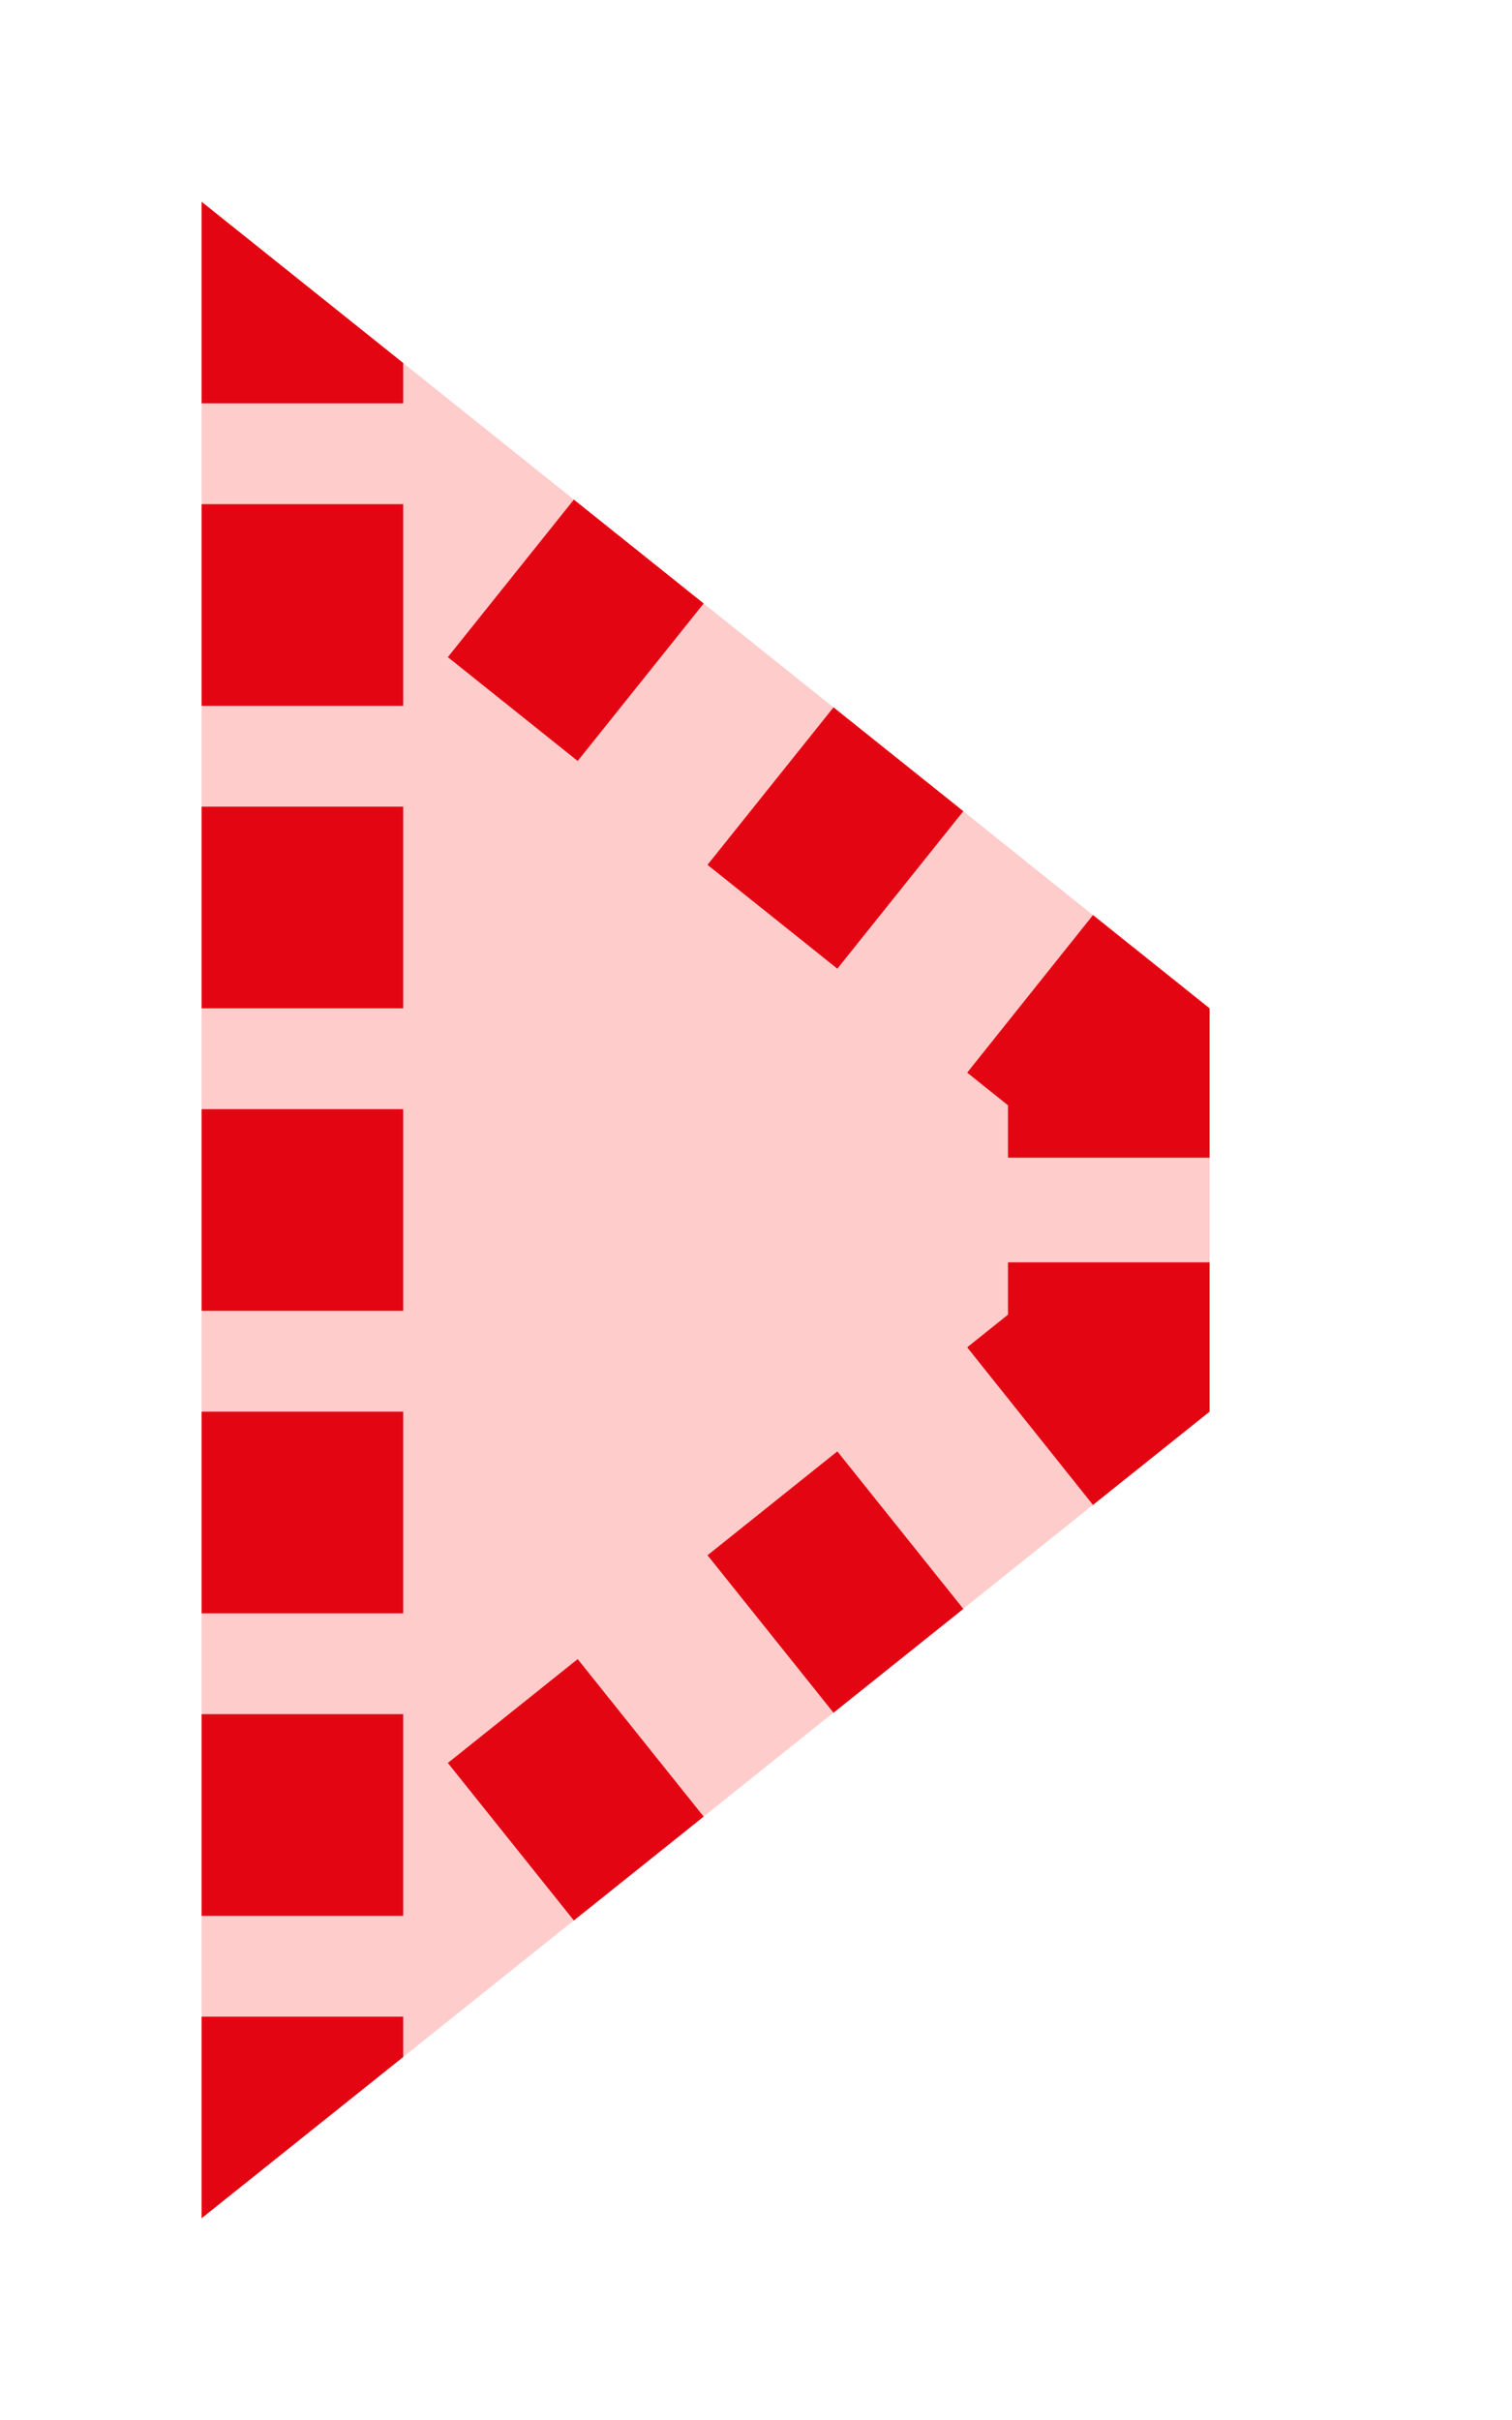 <?xml version="1.0" encoding="utf-8"?>
<!DOCTYPE svg PUBLIC "-//W3C//DTD SVG 1.1//EN" "http://www.w3.org/Graphics/SVG/1.1/DTD/svg11.dtd">
<svg version="1.1" id="img" xmlns="http://www.w3.org/2000/svg" xmlns:xlink="http://www.w3.org/1999/xlink" x="0px" y="0px"
	 width="15px" height="24px" viewBox="0 0 15 24" style="enable-background:new 0 0 15 24;" xml:space="preserve">
<g id="model.error">
	<g>
		<polygon style="fill:#FFCCCC;" points="12,10.001 2,2 2,22 12,13.999 		"/>
	</g>
	<polygon style="fill:#E30612;" points="12,12.519 10,12.519 10,13.038 9.595,13.362 10.843,14.925 12,14 	"/>
	<polygon style="fill:#E30612;" points="10.843,9.075 9.595,10.638 10,10.962 10,11.481 12,11.481 12,10 	"/>
	<path style="fill:#E30612;" d="M5.693,4.955l-1.25,1.562l1.288,1.03l1.25-1.562L5.693,4.955z M8.269,7.015l-1.25,1.562l1.288,1.03
		l1.25-1.562L8.269,7.015z"/>
	<rect x="2" y="17" style="fill:#E30612;" width="2" height="2"/>
	<rect x="2" y="14" style="fill:#E30612;" width="2" height="2"/>
	<rect x="2" y="11" style="fill:#E30612;" width="2" height="2"/>
	<rect x="2" y="8" style="fill:#E30612;" width="2" height="2"/>
	<rect x="2" y="5" style="fill:#E30612;" width="2" height="2"/>
	<polygon style="fill:#E30612;" points="4,20.4 2,21.999 2,20 4,20 	"/>
	<polygon style="fill:#E30612;" points="4,3.6 2,2.001 2,4 4,4 	"/>
	<path style="fill:#E30612;" d="M5.693,19.046l-1.25-1.562l1.288-1.03l1.25,1.562L5.693,19.046z M8.269,16.986l-1.25-1.562l1.288-1.03
		l1.25,1.562L8.269,16.986z"/>
</g>
</svg>

